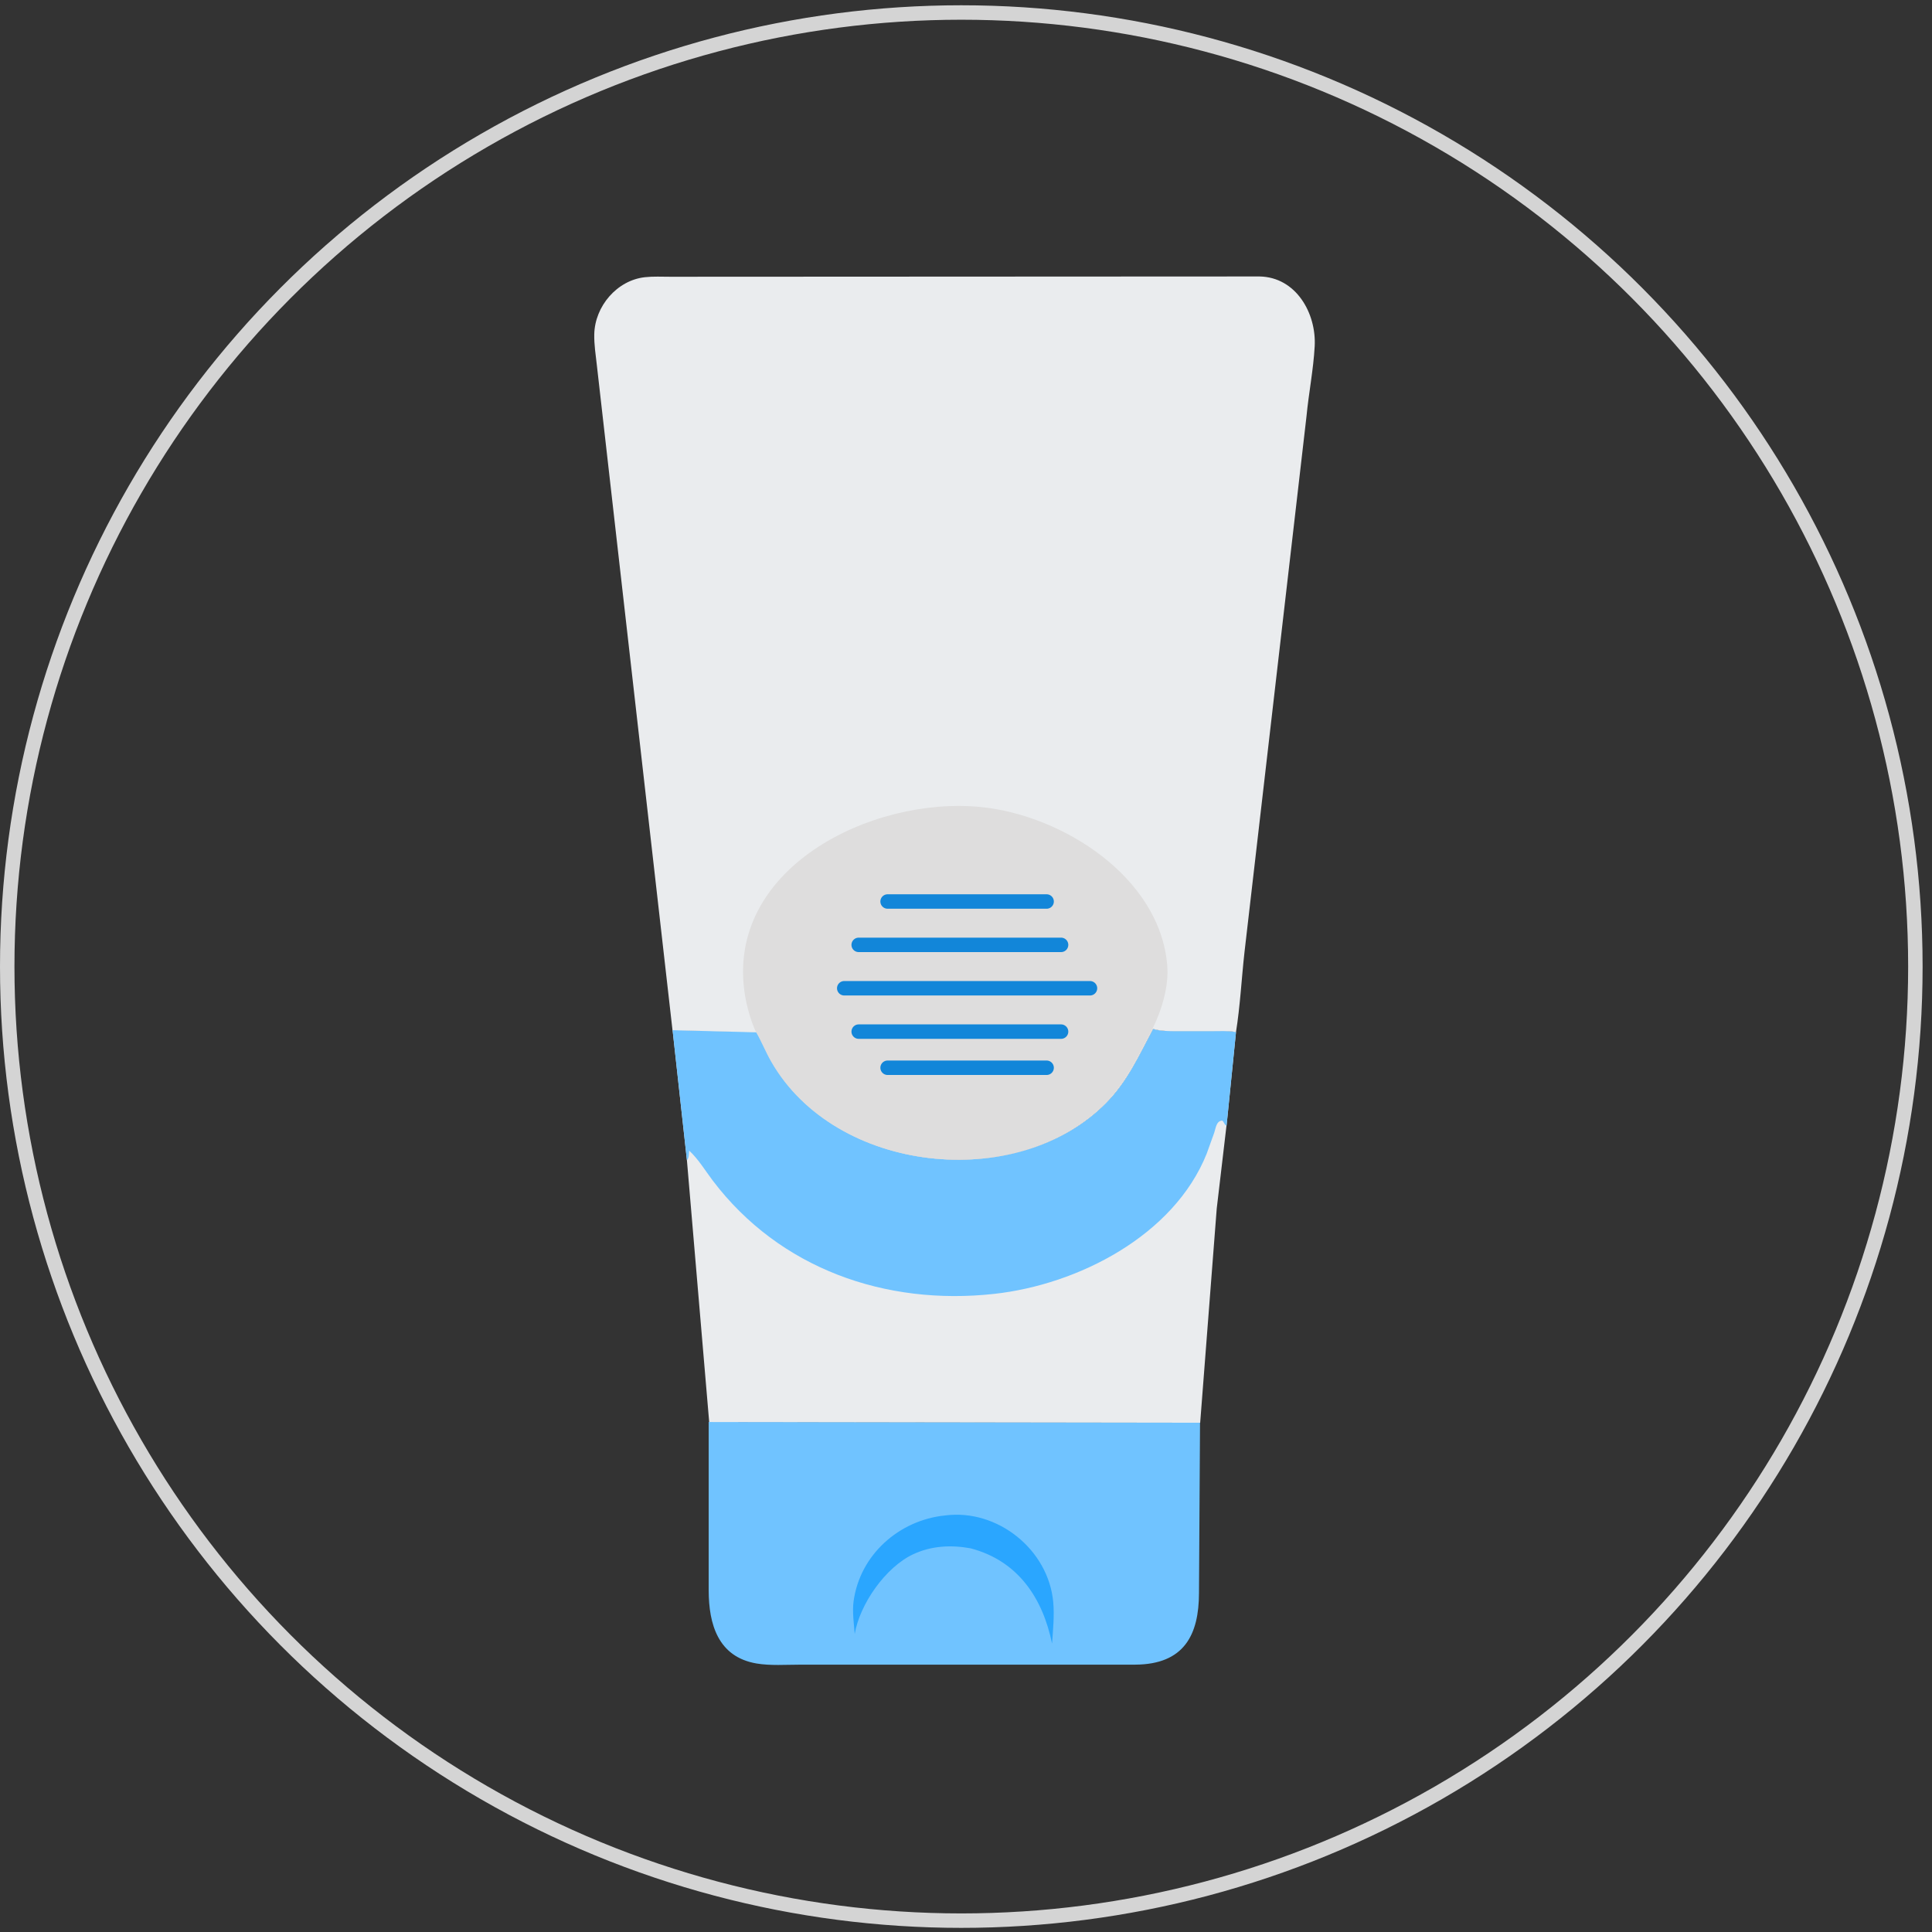 <svg width="81" height="81" viewBox="0 0 81 81" fill="none" xmlns="http://www.w3.org/2000/svg">
<rect x="0" y="0" width="81" height="81" fill="#333333" stroke="none"/>
<circle cx="40.303" cy="40.524" r="40" stroke="#D4D4D4" stroke-width="0.606"/>
<path d="M29.712 59.616L50.312 59.634L50.268 66.786C50.266 68.539 49.647 69.779 47.598 69.791L33.535 69.792C32.942 69.792 32.3 69.841 31.716 69.742C30.094 69.465 29.718 68.076 29.712 66.696L29.712 59.616Z" fill="#70C3FF"/>
<path d="M39.625 63.536C41.825 63.252 43.96 64.972 44.158 67.175C44.209 67.744 44.147 68.341 44.108 68.91C43.717 66.995 42.673 65.43 40.687 64.913C39.867 64.765 39.046 64.807 38.284 65.164C37.133 65.703 36.05 67.241 35.834 68.507C35.802 68.069 35.728 67.578 35.786 67.142C36.047 65.19 37.69 63.731 39.625 63.536Z" fill="#2AA6FF"/>
<path d="M48.344 43.138C48.695 43.237 49.011 43.229 49.373 43.23L50.822 43.23C51.141 43.23 51.477 43.208 51.791 43.266L51.82 43.27L51.445 46.991L51.012 50.67L50.318 59.649L29.733 59.619L28.799 48.639L28.198 43.185L31.732 43.267C31.96 43.677 32.129 44.105 32.357 44.504C35.049 49.214 42.66 50.004 46.369 46.248C47.273 45.333 47.751 44.251 48.344 43.138Z" fill="#EAECEE"/>
<path d="M48.344 43.138C48.695 43.237 49.011 43.229 49.373 43.23L50.822 43.23C51.141 43.23 51.477 43.208 51.791 43.266L51.82 43.27L51.425 47.19C51.352 47.196 51.308 47.012 51.24 46.982C50.993 46.995 50.972 47.298 50.905 47.496L50.59 48.371C49.215 51.803 45.198 53.858 41.686 54.246C37.124 54.749 32.688 53.193 29.886 49.501C29.566 49.08 29.283 48.599 28.893 48.239C28.88 48.367 28.893 48.551 28.799 48.639L28.198 43.185L31.732 43.267C31.96 43.677 32.129 44.105 32.357 44.504C35.049 49.214 42.66 50.004 46.369 46.248C47.273 45.333 47.751 44.251 48.344 43.138Z" fill="#70C3FF"/>
<path d="M28.195 43.191L25.024 15.318C24.976 14.884 24.905 14.45 24.915 14.012C24.94 12.844 25.865 11.748 27.045 11.621C27.391 11.583 27.755 11.603 28.103 11.603L52.806 11.591C54.342 11.618 55.194 13.14 55.119 14.519C55.066 15.496 54.868 16.482 54.775 17.459L52.175 39.927C52.051 41.037 51.996 42.17 51.819 43.273L51.79 43.266C51.476 43.207 51.14 43.23 50.821 43.23L49.372 43.23C49.01 43.229 48.694 43.237 48.343 43.138C47.75 44.251 47.273 45.333 46.368 46.248C42.66 50.004 35.048 49.214 32.356 44.504C32.128 44.105 31.959 43.676 31.731 43.281L28.195 43.191Z" fill="#EAECEE"/>
<path d="M31.703 43.281C31.491 42.862 31.305 42.172 31.233 41.721C30.377 36.417 36.538 33.37 41.135 33.836C44.557 34.182 48.635 36.777 48.937 40.475C49.009 41.36 48.707 42.351 48.316 43.138C47.722 44.251 47.245 45.333 46.341 46.248C42.632 50.004 35.021 49.214 32.329 44.504C32.1 44.105 31.932 43.677 31.703 43.281Z" fill="#DEDDDD"/>
<path d="M37.213 37.796H43.88" stroke="#1286D9" stroke-width="0.606" stroke-linecap="round"/>
<path d="M36.001 39.614H44.486" stroke="#1286D9" stroke-width="0.606" stroke-linecap="round"/>
<path d="M35.395 41.433H45.698" stroke="#1286D9" stroke-width="0.606" stroke-linecap="round"/>
<path d="M36.001 43.251H44.486" stroke="#1286D9" stroke-width="0.606" stroke-linecap="round"/>
<path d="M37.213 44.766H43.88" stroke="#1286D9" stroke-width="0.606" stroke-linecap="round"/>
</svg>

